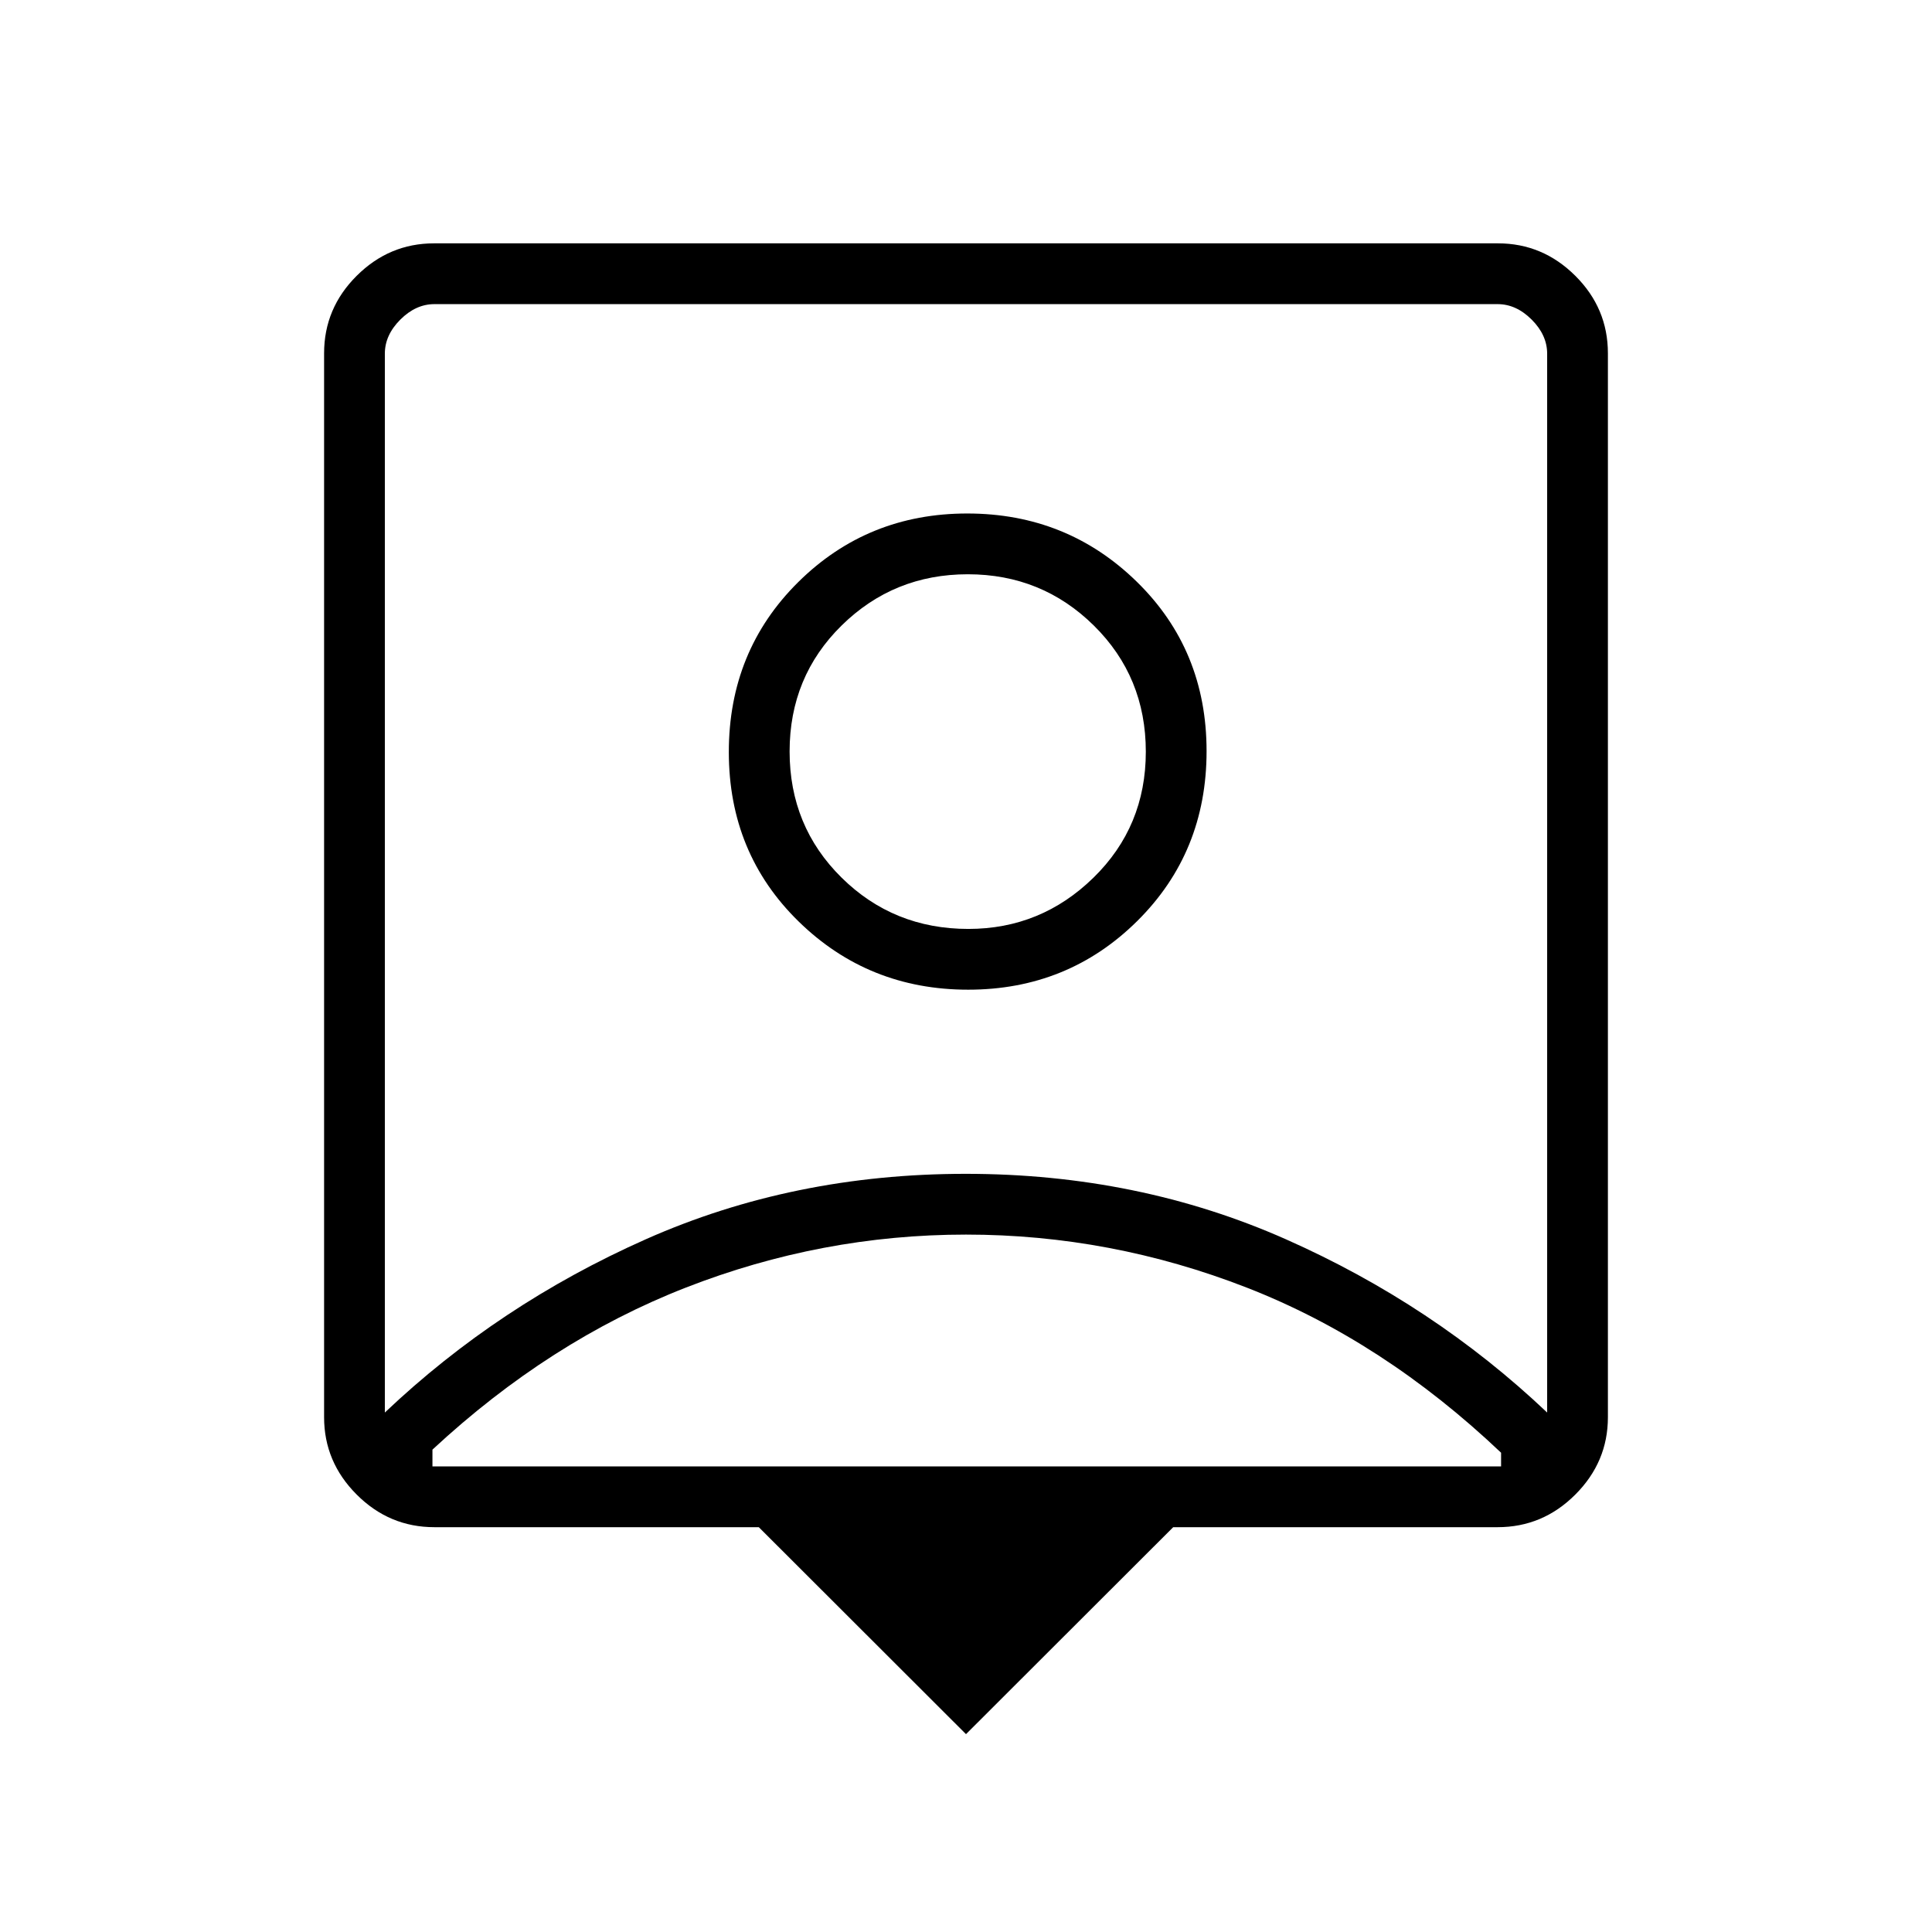 <svg xmlns="http://www.w3.org/2000/svg" height="48" viewBox="0 -960 960 960" width="48"><path d="M480-98.31 377.04-201.15H215.85q-22.42 0-38.61-16.2-16.2-16.2-16.2-38.43v-528.67q0-22.38 16.2-38.51 16.19-16.12 38.42-16.12h528.68q22.23 0 38.42 16.12 16.2 16.13 16.2 38.51v528.67q0 22.23-16.2 38.43-16.19 16.2-38.61 16.2H582.96L480-98.31ZM191.23-258.12q56.52-53.62 129.7-86.11 73.18-32.5 158.91-32.5 85.74 0 159.06 32.5 73.32 32.49 129.87 86.11v-526.15q0-9.23-7.69-16.92-7.7-7.69-16.93-7.69h-528.3q-9.23 0-16.93 7.69-7.69 7.69-7.69 16.92v526.15Zm289.85-210.11q49.57 0 84.02-34.13 34.44-34.13 34.44-84.41 0-50.28-34.68-84.18-34.67-33.9-84.25-33.9-49.57 0-84.01 34.13-34.45 34.14-34.45 84.41 0 50.28 34.68 84.18 34.67 33.9 84.25 33.9Zm-266.2 236.88h531v-6.8q-58.61-55.62-126.27-82-67.66-26.39-139.61-26.39-71.79 0-139.34 26.39-67.54 26.38-125.78 80.46v8.34Zm266.29-267.07q-37.19 0-63-25.5-25.82-25.49-25.82-62.68t25.87-62.62q25.88-25.43 62.68-25.43 36.81 0 62.63 25.49t25.82 62.68q0 37.19-26.04 62.62-26.04 25.44-62.14 25.44Zm-1.17-35.2Z"/></svg>
